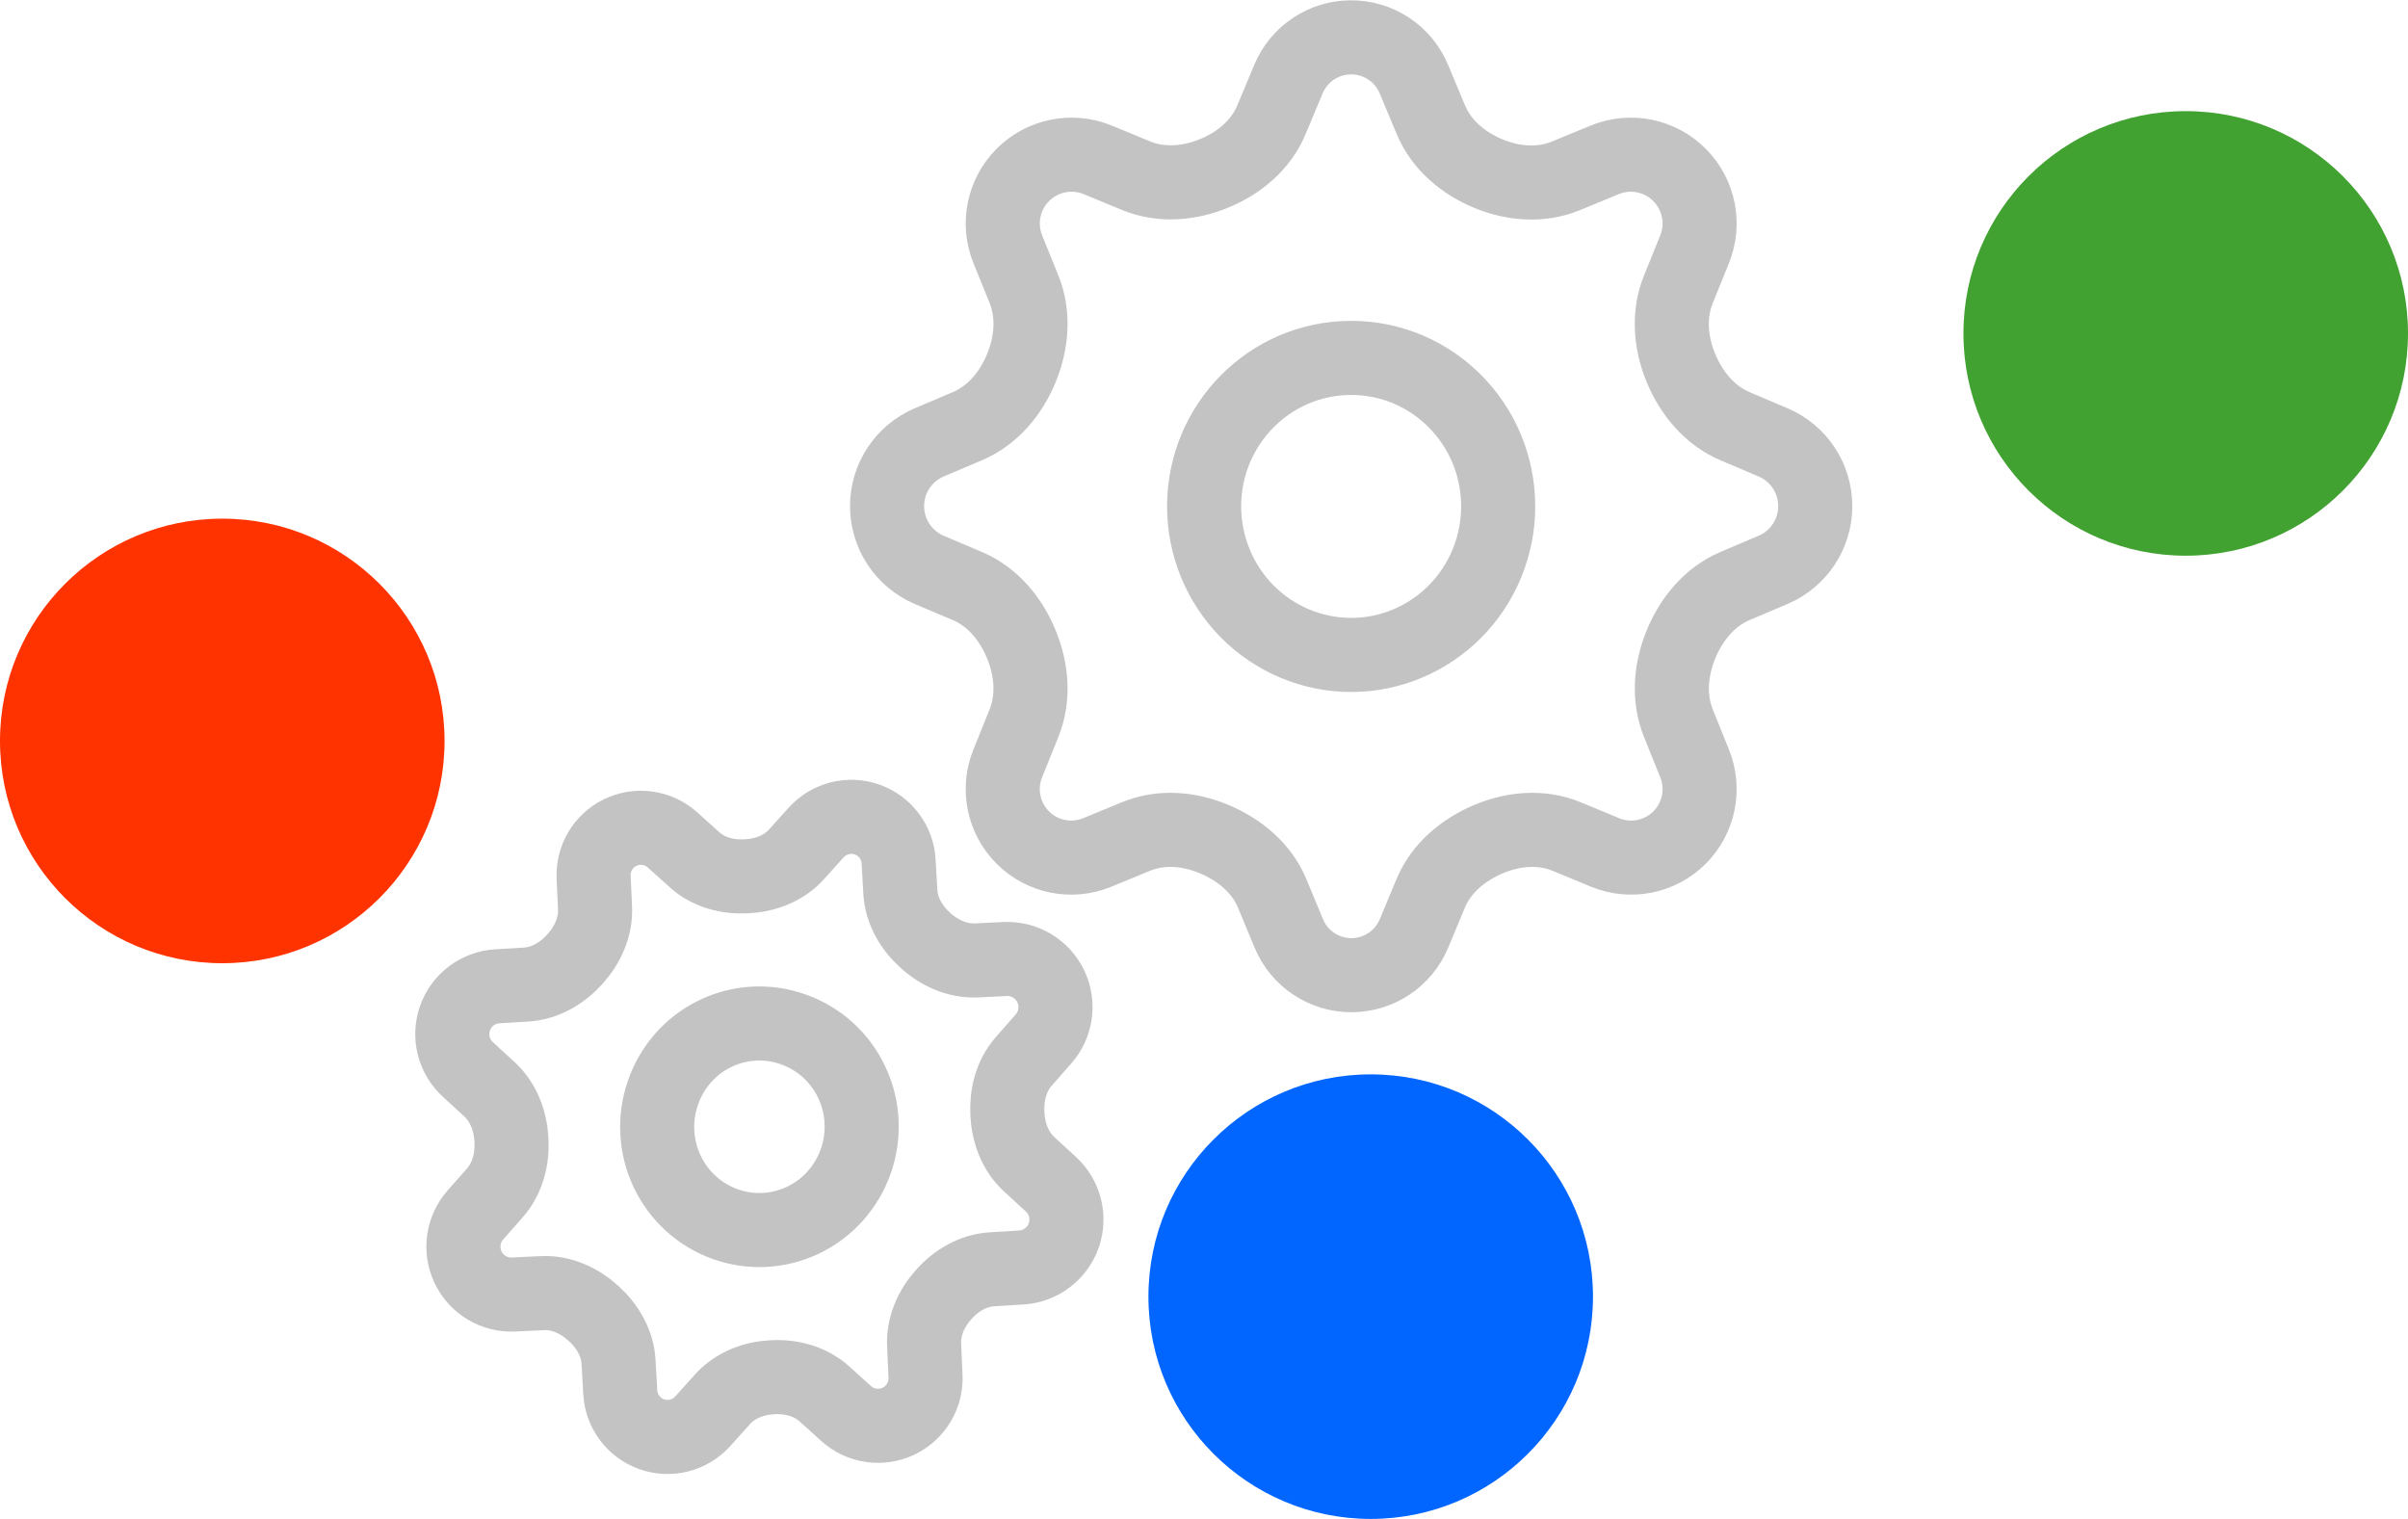 <svg width="65" height="41" viewBox="0 0 65 41" fill="none" xmlns="http://www.w3.org/2000/svg">
<path d="M27.608 22.607C27.084 22.082 26.924 21.296 27.202 20.608L27.64 19.523C27.916 18.838 27.851 18.081 27.572 17.397V17.397C27.293 16.712 26.797 16.108 26.116 15.82L25.085 15.383C24.394 15.09 23.945 14.412 23.945 13.661V13.661C23.945 12.911 24.394 12.233 25.085 11.94L26.111 11.505C26.795 11.215 27.291 10.619 27.572 9.932V9.932C27.851 9.251 27.916 8.487 27.64 7.805L27.204 6.729C26.925 6.041 27.083 5.254 27.605 4.726V4.726C28.134 4.191 28.935 4.029 29.631 4.315L30.671 4.744C31.352 5.024 32.112 4.956 32.792 4.672V4.672C33.457 4.395 34.038 3.908 34.316 3.243L34.78 2.134C35.064 1.456 35.725 1.013 36.461 1.008V1.008C37.205 1.003 37.878 1.448 38.165 2.134L38.627 3.239C38.907 3.907 39.488 4.397 40.156 4.678V4.678C40.833 4.962 41.591 5.026 42.27 4.746L43.314 4.316C44.011 4.029 44.811 4.191 45.341 4.727V4.727C45.863 5.254 46.021 6.043 45.742 6.731L45.306 7.807C45.029 8.489 45.092 9.246 45.371 9.926V9.926C45.654 10.614 46.152 11.216 46.837 11.506L47.861 11.941C48.551 12.233 49 12.911 49 13.661V13.661C49 14.411 48.552 15.089 47.861 15.382L46.831 15.819C46.15 16.108 45.653 16.712 45.374 17.397V17.397C45.095 18.081 45.03 18.837 45.306 19.522L45.744 20.609C46.021 21.297 45.861 22.083 45.338 22.607V22.607C44.809 23.136 44.015 23.294 43.324 23.009L42.288 22.58C41.608 22.299 40.852 22.366 40.174 22.653V22.653C39.501 22.939 38.905 23.43 38.623 24.105L38.168 25.197C37.883 25.879 37.217 26.323 36.478 26.323V26.323C35.738 26.323 35.071 25.877 34.788 25.194L34.339 24.111C34.057 23.432 33.459 22.938 32.782 22.653V22.653C32.103 22.366 31.345 22.299 30.663 22.58L29.622 23.009C28.931 23.294 28.136 23.136 27.608 22.607V22.607ZM36.472 17.679C37.525 17.678 38.534 17.256 39.278 16.504C40.022 15.752 40.441 14.733 40.441 13.67C40.441 11.454 38.666 9.661 36.472 9.661C34.279 9.661 32.503 11.454 32.503 13.67C32.504 14.733 32.922 15.752 33.666 16.504C34.411 17.256 35.42 17.678 36.472 17.679Z" stroke="#C3C3C3" stroke-width="2" stroke-miterlimit="10" stroke-linecap="round" stroke-linejoin="round"/>
<path d="M13.806 30.773C13.779 30.257 13.592 29.752 13.212 29.403L12.626 28.864C12.246 28.514 12.111 27.972 12.282 27.485V27.485C12.454 26.994 12.903 26.655 13.422 26.623L14.199 26.576C14.714 26.545 15.178 26.27 15.523 25.885V25.885C15.866 25.502 16.087 25.013 16.062 24.499L16.024 23.682C16 23.174 16.279 22.701 16.735 22.476V22.476C17.204 22.245 17.766 22.323 18.154 22.672L18.752 23.21C19.128 23.549 19.64 23.68 20.145 23.654V23.654C20.654 23.629 21.153 23.446 21.494 23.067L22.032 22.471C22.378 22.087 22.922 21.949 23.41 22.123V22.123C23.894 22.295 24.228 22.741 24.257 23.255L24.303 24.073C24.332 24.584 24.603 25.044 24.983 25.386V25.386C25.363 25.728 25.848 25.948 26.359 25.924L27.129 25.887C27.656 25.861 28.146 26.157 28.369 26.634V26.634C28.587 27.102 28.509 27.654 28.169 28.042L27.631 28.655C27.296 29.037 27.167 29.55 27.192 30.058V30.058C27.217 30.571 27.4 31.076 27.778 31.424L28.368 31.966C28.747 32.315 28.884 32.855 28.716 33.342V33.342C28.545 33.837 28.093 34.181 27.569 34.213L26.783 34.261C26.273 34.291 25.812 34.562 25.473 34.943V34.943C25.134 35.321 24.921 35.803 24.945 36.31L24.983 37.142C25.008 37.656 24.722 38.135 24.259 38.359V38.359C23.788 38.586 23.227 38.505 22.84 38.155L22.251 37.623C21.873 37.282 21.358 37.148 20.849 37.175V37.175C20.343 37.202 19.848 37.388 19.508 37.765L18.968 38.365C18.622 38.749 18.077 38.887 17.59 38.713V38.713C17.105 38.541 16.771 38.094 16.743 37.581L16.696 36.757C16.668 36.251 16.398 35.796 16.023 35.454V35.454C15.643 35.108 15.156 34.88 14.642 34.905L13.864 34.942C13.341 34.967 12.855 34.674 12.632 34.201V34.201C12.413 33.735 12.492 33.183 12.832 32.796L13.359 32.198C13.7 31.81 13.834 31.289 13.806 30.773V30.773ZM19.573 33.041C19.916 33.164 20.278 33.218 20.641 33.199C21.003 33.18 21.358 33.089 21.686 32.931C22.014 32.773 22.307 32.552 22.55 32.279C22.793 32.006 22.98 31.688 23.101 31.342C23.222 30.997 23.275 30.632 23.256 30.266C23.238 29.9 23.148 29.542 22.991 29.212C22.835 28.881 22.616 28.585 22.346 28.341C22.076 28.097 21.761 27.909 21.419 27.788C21.077 27.665 20.715 27.611 20.353 27.63C19.991 27.649 19.636 27.74 19.309 27.898C18.982 28.056 18.689 28.277 18.447 28.55C18.205 28.823 18.019 29.141 17.899 29.486C17.778 29.831 17.724 30.196 17.743 30.561C17.761 30.927 17.851 31.285 18.006 31.615C18.162 31.945 18.38 32.241 18.649 32.486C18.918 32.73 19.232 32.919 19.573 33.041Z" stroke="#C3C3C3" stroke-width="2" stroke-miterlimit="10" stroke-linecap="round" stroke-linejoin="round"/>
<circle cx="6" cy="20" r="6" fill="#FF3300"/>
<circle cx="59" cy="9" r="6" fill="#41A131"/>
<circle cx="37" cy="35" r="6" fill="#0066FF"/>
</svg>
